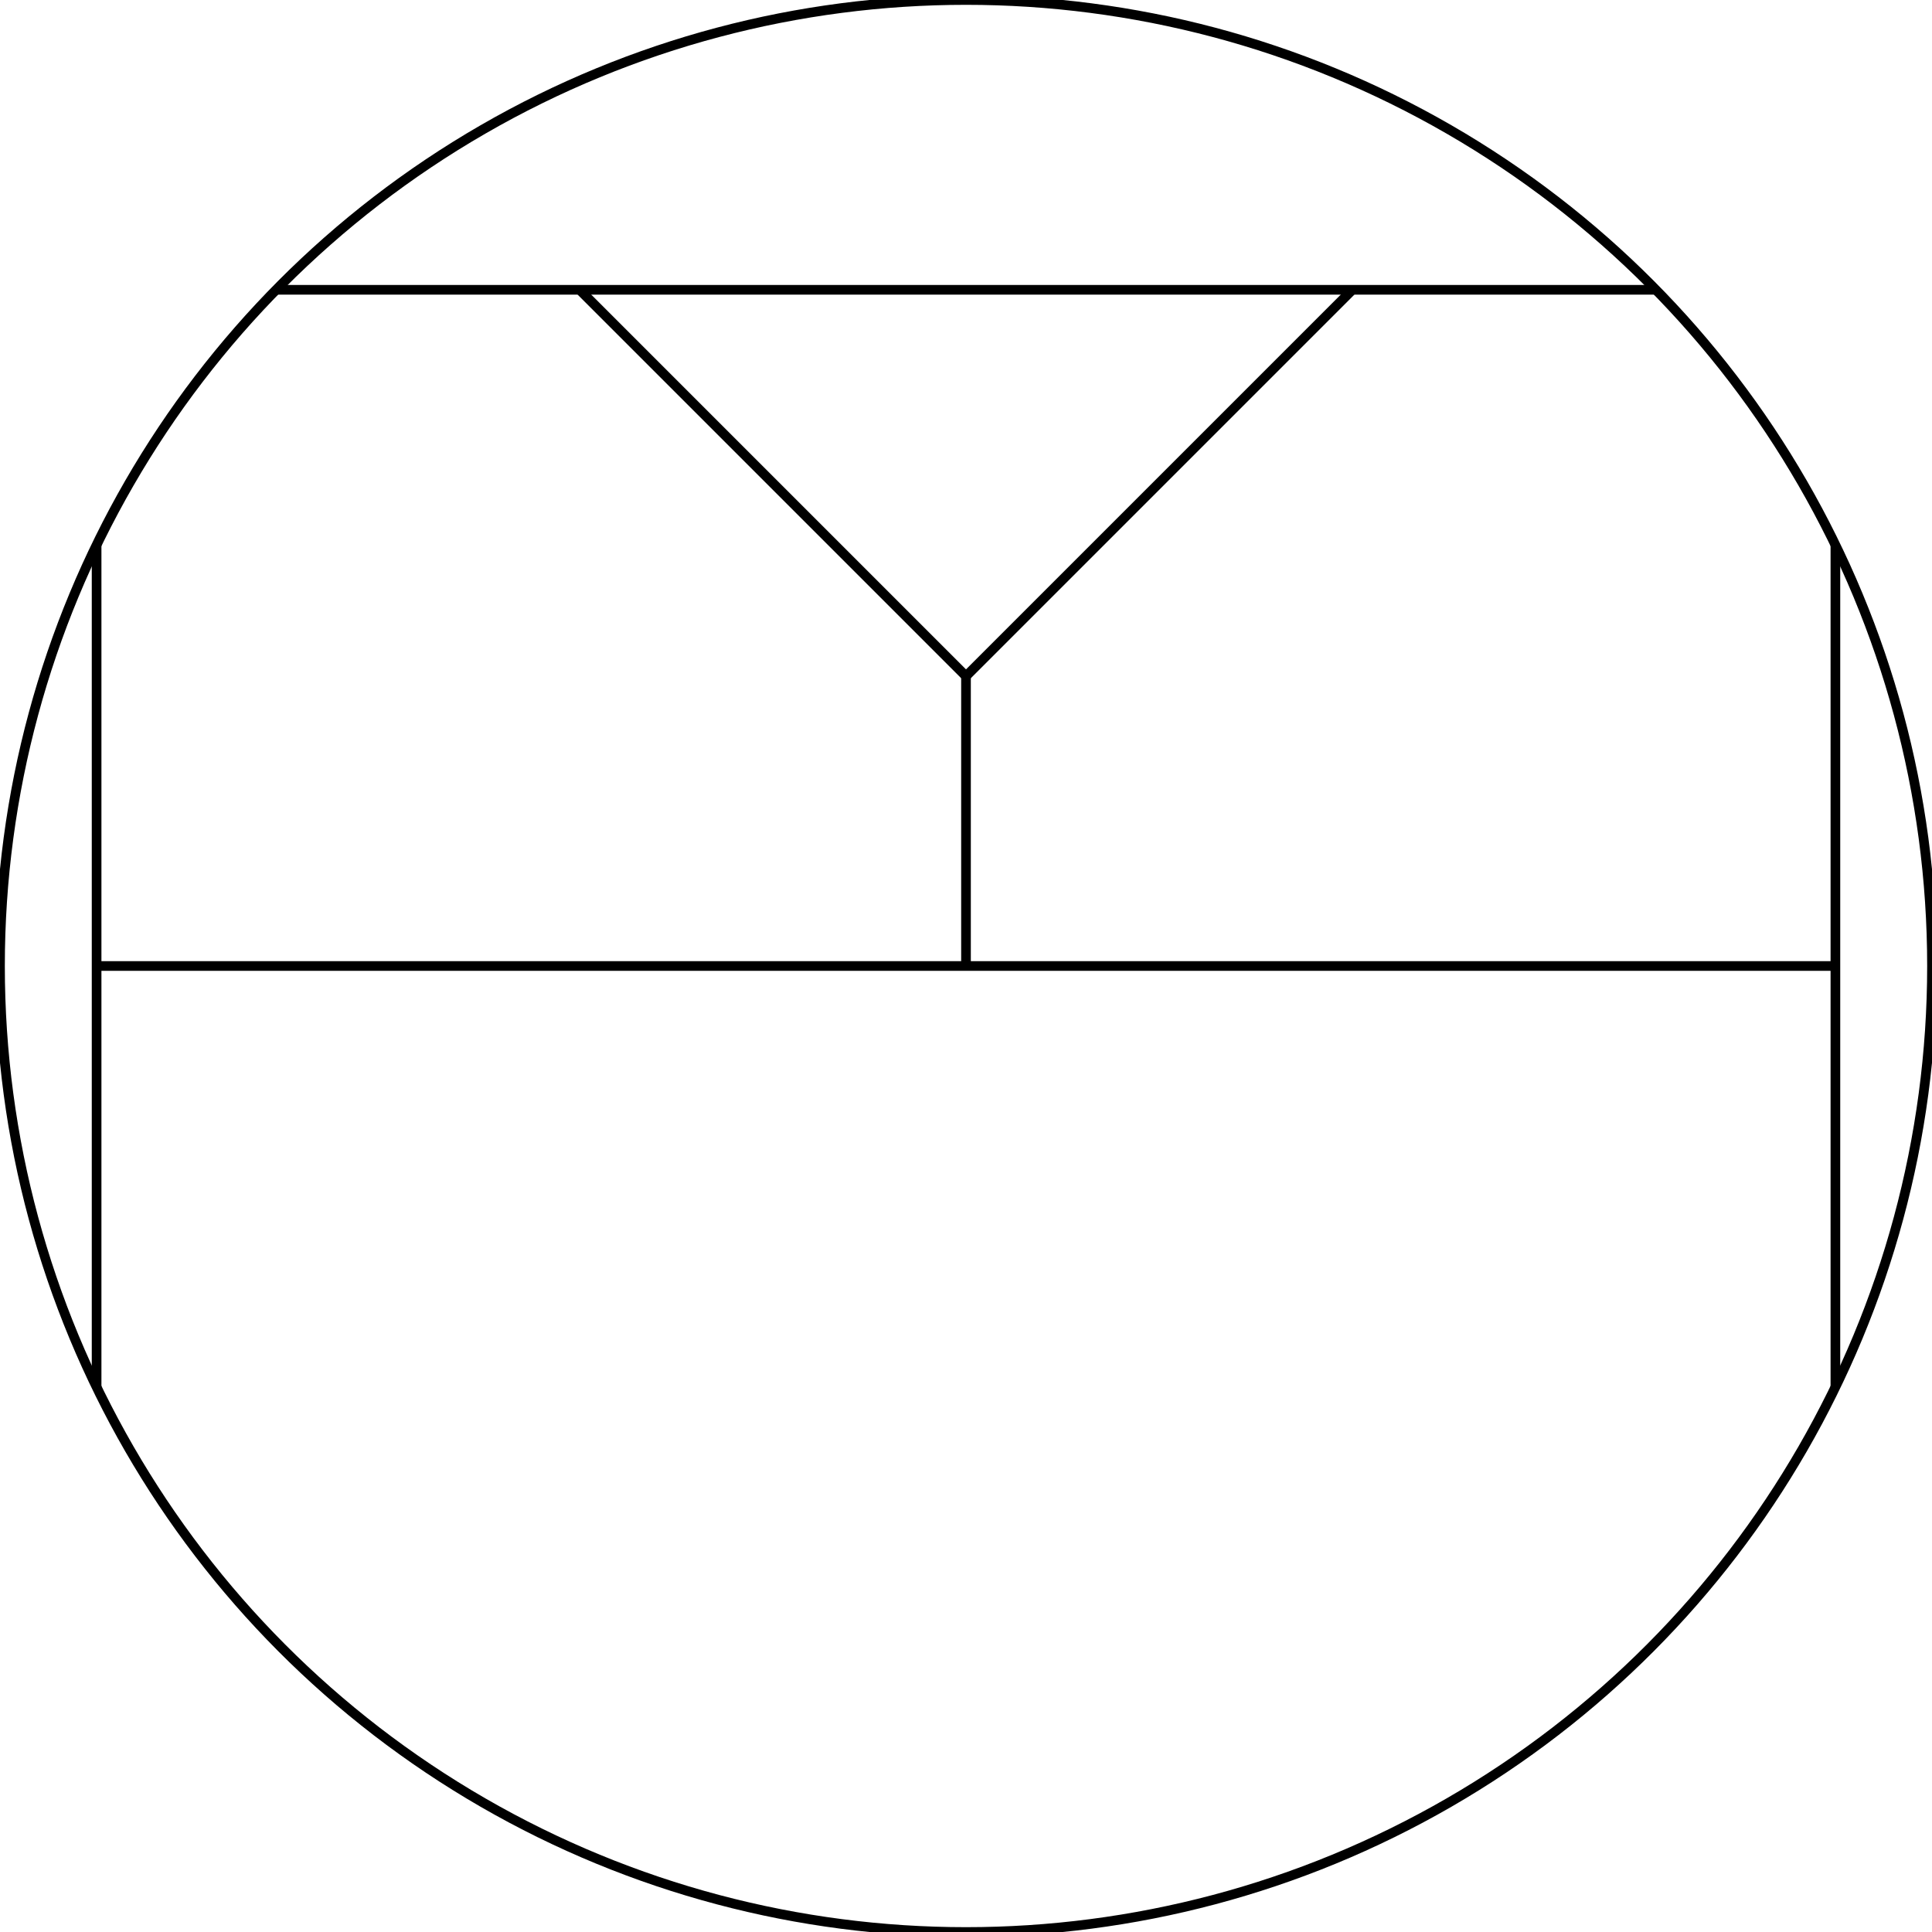 <?xml version="1.0"?>
<svg xmlns="http://www.w3.org/2000/svg" xmlns:lc="http://www.librecad.org" xmlns:xlink="http://www.w3.org/1999/xlink" width="200mm" height="200mm" viewBox="0 0 200 200">
    <g lc:layername="0" lc:is_locked="false" lc:is_construction="false" fill="none" stroke="black" stroke-width="1">
        <circle cx="100" cy="100" r="100"/>
    </g>
    <g lc:layername="lines" lc:is_locked="false" lc:is_construction="false" fill="none" stroke="black" stroke-width="1">
        <line x1="10" y1="56.411" x2="10" y2="143.589"/>
        <line x1="190" y1="56.411" x2="190" y2="143.589"/>
        <line x1="28.586" y1="30" x2="171.414" y2="30"/>
        <line x1="10" y1="100" x2="190" y2="100"/>
        <line x1="100" y1="100" x2="100" y2="70"/>
        <line x1="100" y1="70" x2="140" y2="30"/>
        <line x1="100" y1="70" x2="60" y2="30"/>
    </g>
</svg>
